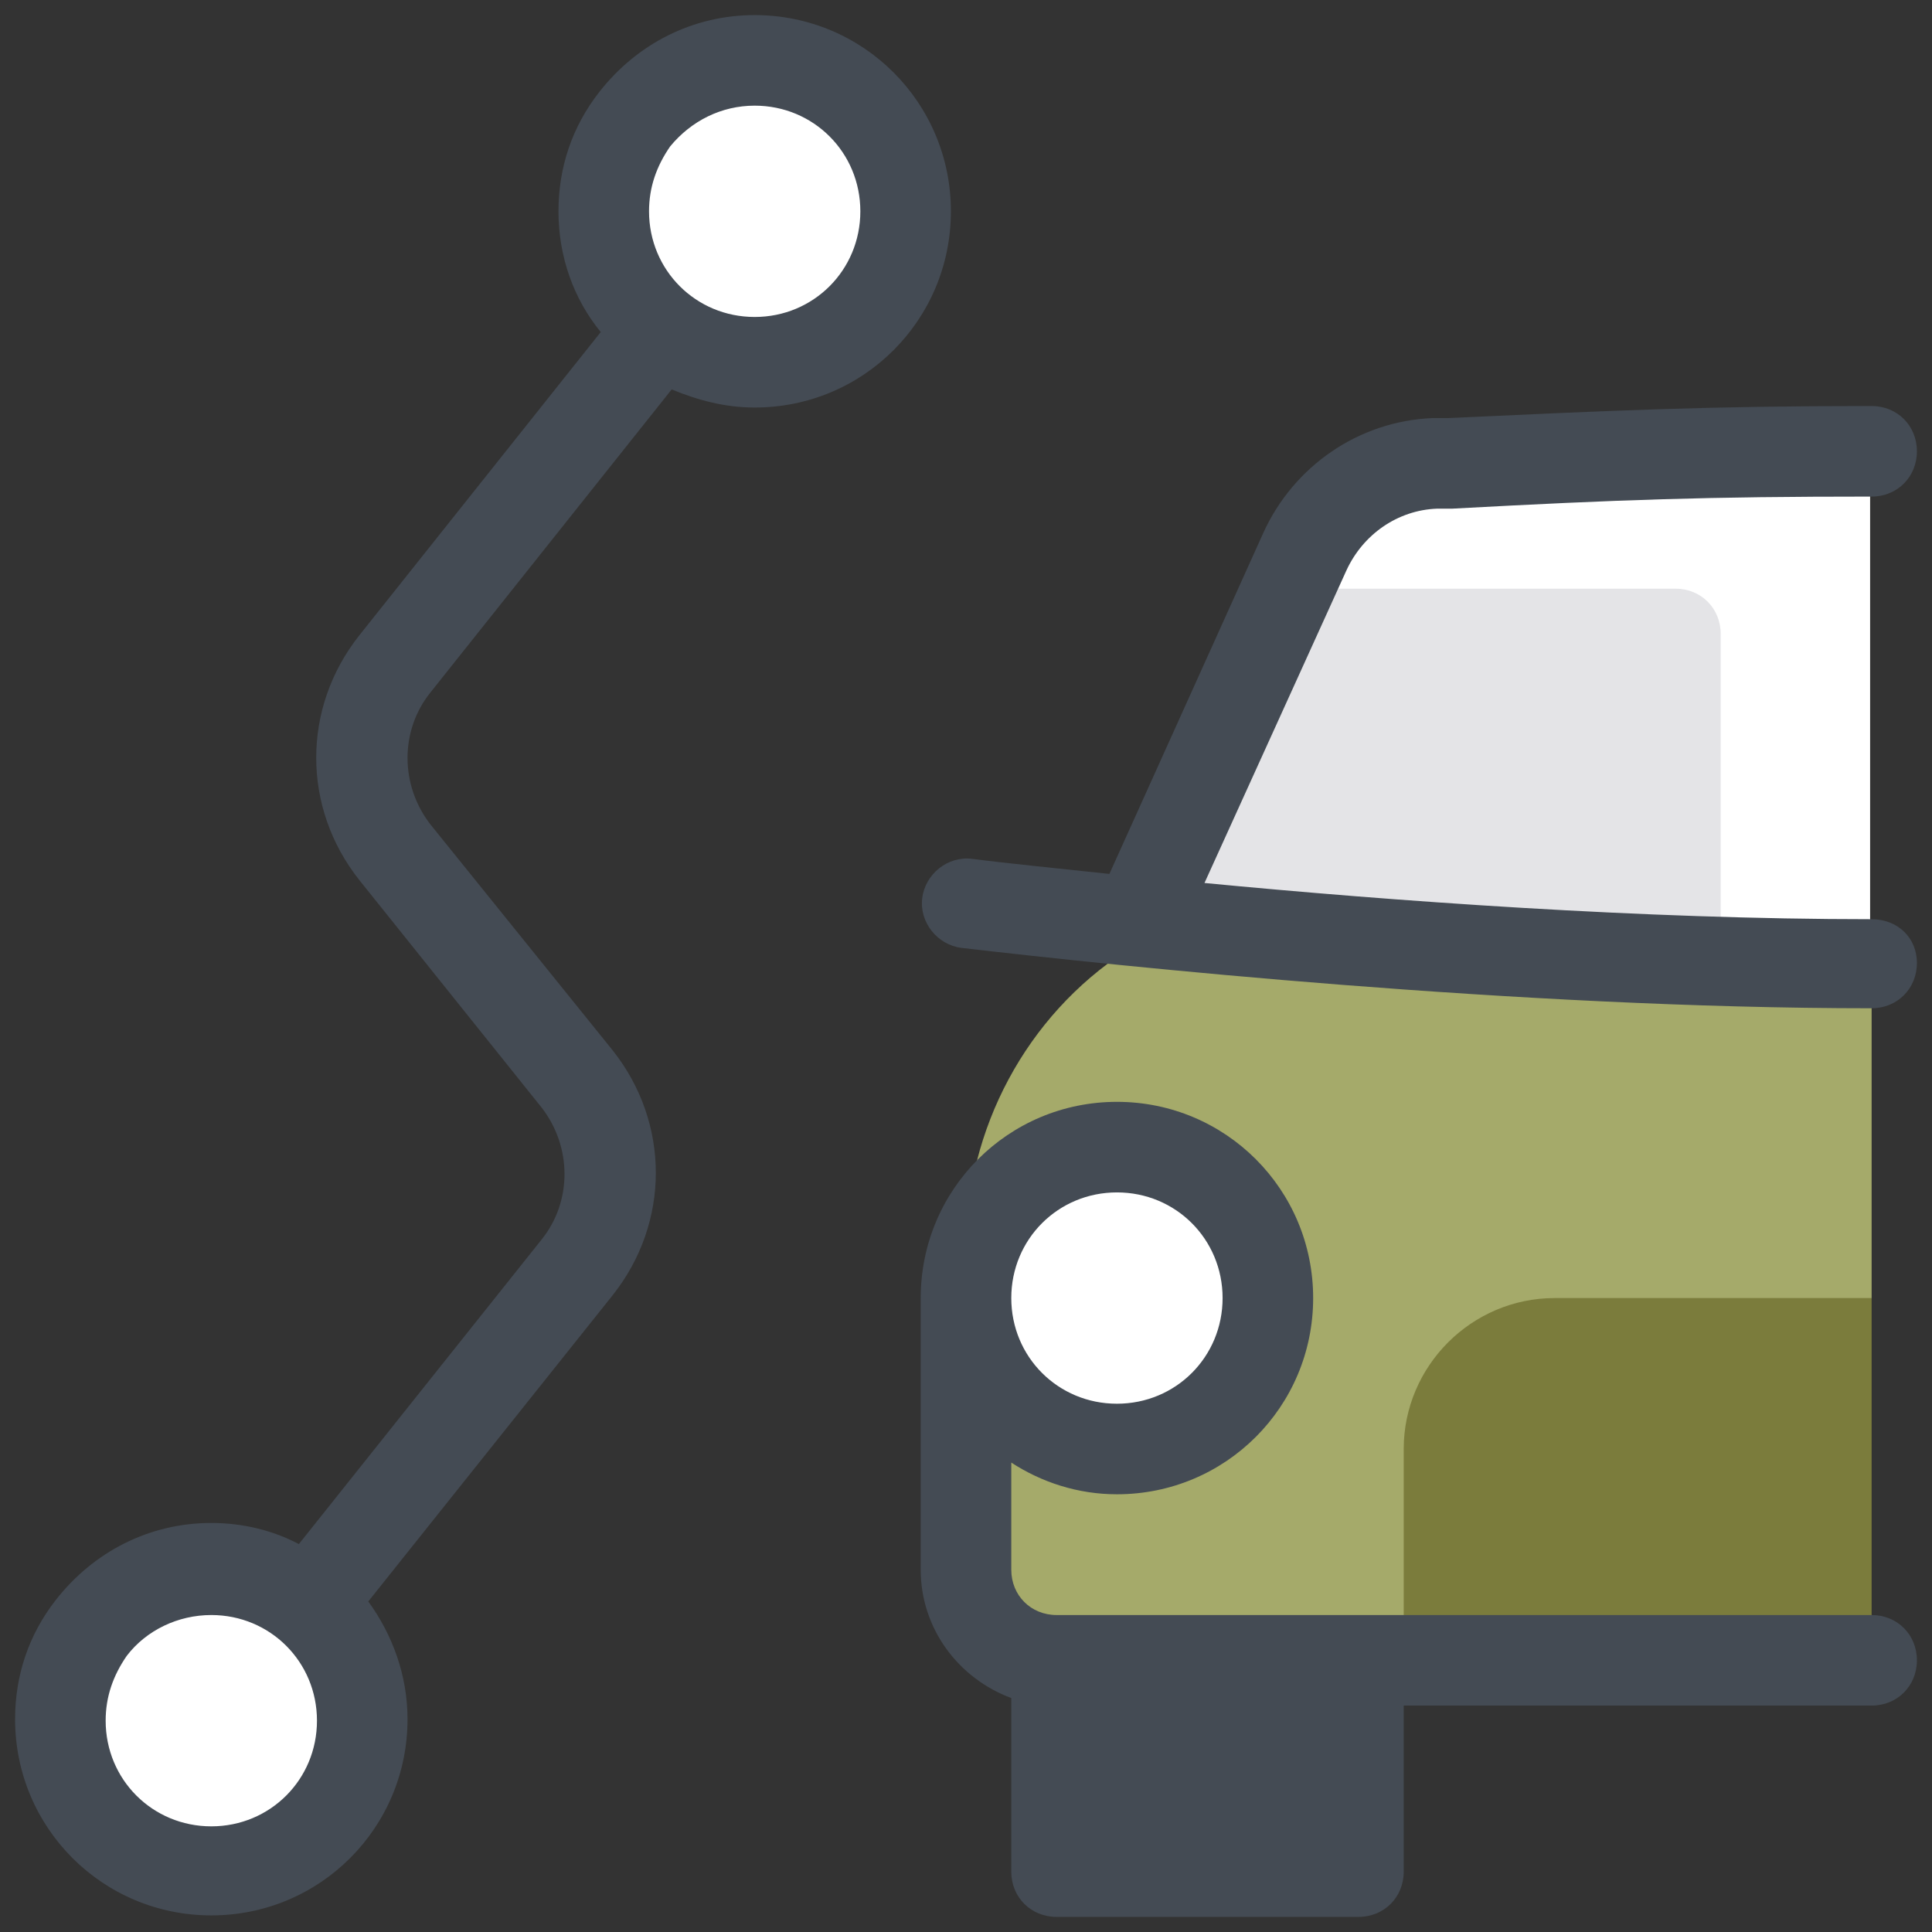 <svg xmlns="http://www.w3.org/2000/svg"  viewBox="0 0 128 128" width="64px" height="64px"><rect x="0" y="0" width="128" height="128" fill="#333333" stroke="none"/><circle cx="50" cy="14" r="10" fill="#fff"/><circle cx="14" cy="114" r="10" fill="#fff"/><path fill="#444b54" d="M50,1c-4.1,0-7.8,1.9-10.3,5.1c-1.8,2.3-2.7,5-2.7,7.9c0,3,1,5.8,2.8,8l-16,20.1c-3.8,4.8-3.8,11.4,0,16.2 l12.1,15.1c2,2.6,2,6.2,0,8.7l-16.1,20.2c-1.7-0.9-3.7-1.4-5.8-1.4c-4.1,0-7.8,1.9-10.3,5.1c-1.8,2.3-2.7,5-2.7,7.9 c0,7.2,5.8,13,13,13s13-5.8,13-13c0-2.9-1-5.6-2.6-7.8l16.2-20.3c3.8-4.8,3.8-11.4,0-16.2L28.5,54.6c-2-2.6-2-6.2,0-8.7l16-20.1 C46.2,26.5,48,27,50,27c7.2,0,13-5.8,13-13S57.2,1,50,1z M14,121c-3.9,0-7-3.1-7-7c0-1.6,0.5-3,1.4-4.3c1.3-1.7,3.4-2.7,5.6-2.7 c3.9,0,7,3.1,7,7S17.9,121,14,121z M50,21c-3.9,0-7-3.1-7-7c0-1.6,0.5-3,1.4-4.3C45.8,8,47.8,7,50,7c3.9,0,7,3.1,7,7S53.9,21,50,21 z"/><path fill="#a5aa6a" d="M124,64v22l-31,24H69l-1-0.4c-2.4-0.9-4-3.1-4-5.6V82.7c0-7.9,4-15.4,10.6-19.7l0,0l1.4-2L124,64z"/><path fill="#7b7c3c" d="M124,86h-21c-5.5,0-10,4.5-10,10v14h31V86z"/><circle cx="74" cy="86" r="10" fill="#fff"/><path fill="#fff" d="M124,64l-49.4-1l11.8-27.2c1.6-3.6,5-5.8,8.5-5.8h29V64z"/><path fill="#e4e4e7" d="M74.6,62H114V42c0-1.7-1.3-3-3-3H85.1L74.6,62z"/><rect width="20" height="14" x="70" y="110" fill="#444b54"/><path fill="#444b54" d="M124,107H70c-1.7,0-3-1.3-3-3v-7.1c2,1.3,4.4,2.1,7,2.1c7.2,0,13-5.8,13-13s-5.8-13-13-13s-13,5.8-13,13v18	c0,3.9,2.5,7.2,6,8.5V124c0,1.7,1.3,3,3,3h20c1.7,0,3-1.3,3-3v-11h31c1.7,0,3-1.3,3-3S125.7,107,124,107z M74,79c3.9,0,7,3.1,7,7	s-3.1,7-7,7s-7-3.1-7-7S70.1,79,74,79z M87,121H73v-8h14V121z"/><path fill="#444b54" d="M124,60.9c-15.2,0-31.7-1.2-44.2-2.4l9.4-20.7c1.1-2.4,3.4-4,6-4.1l1,0c11.1-0.6,16.9-0.8,27.8-0.8	c1.7,0,3-1.3,3-3s-1.3-3-3-3c-11,0-17.2,0.3-28.1,0.8l-1,0c-4.9,0.2-9.2,3.2-11.2,7.6L73.5,57.9c-3.7-0.4-6.8-0.7-9.1-1	c-1.6-0.2-3.1,1-3.3,2.6s1,3.1,2.6,3.3c10.3,1.2,36.9,4,60.3,4c1.7,0,3-1.3,3-3S125.7,60.9,124,60.9z"/></svg>